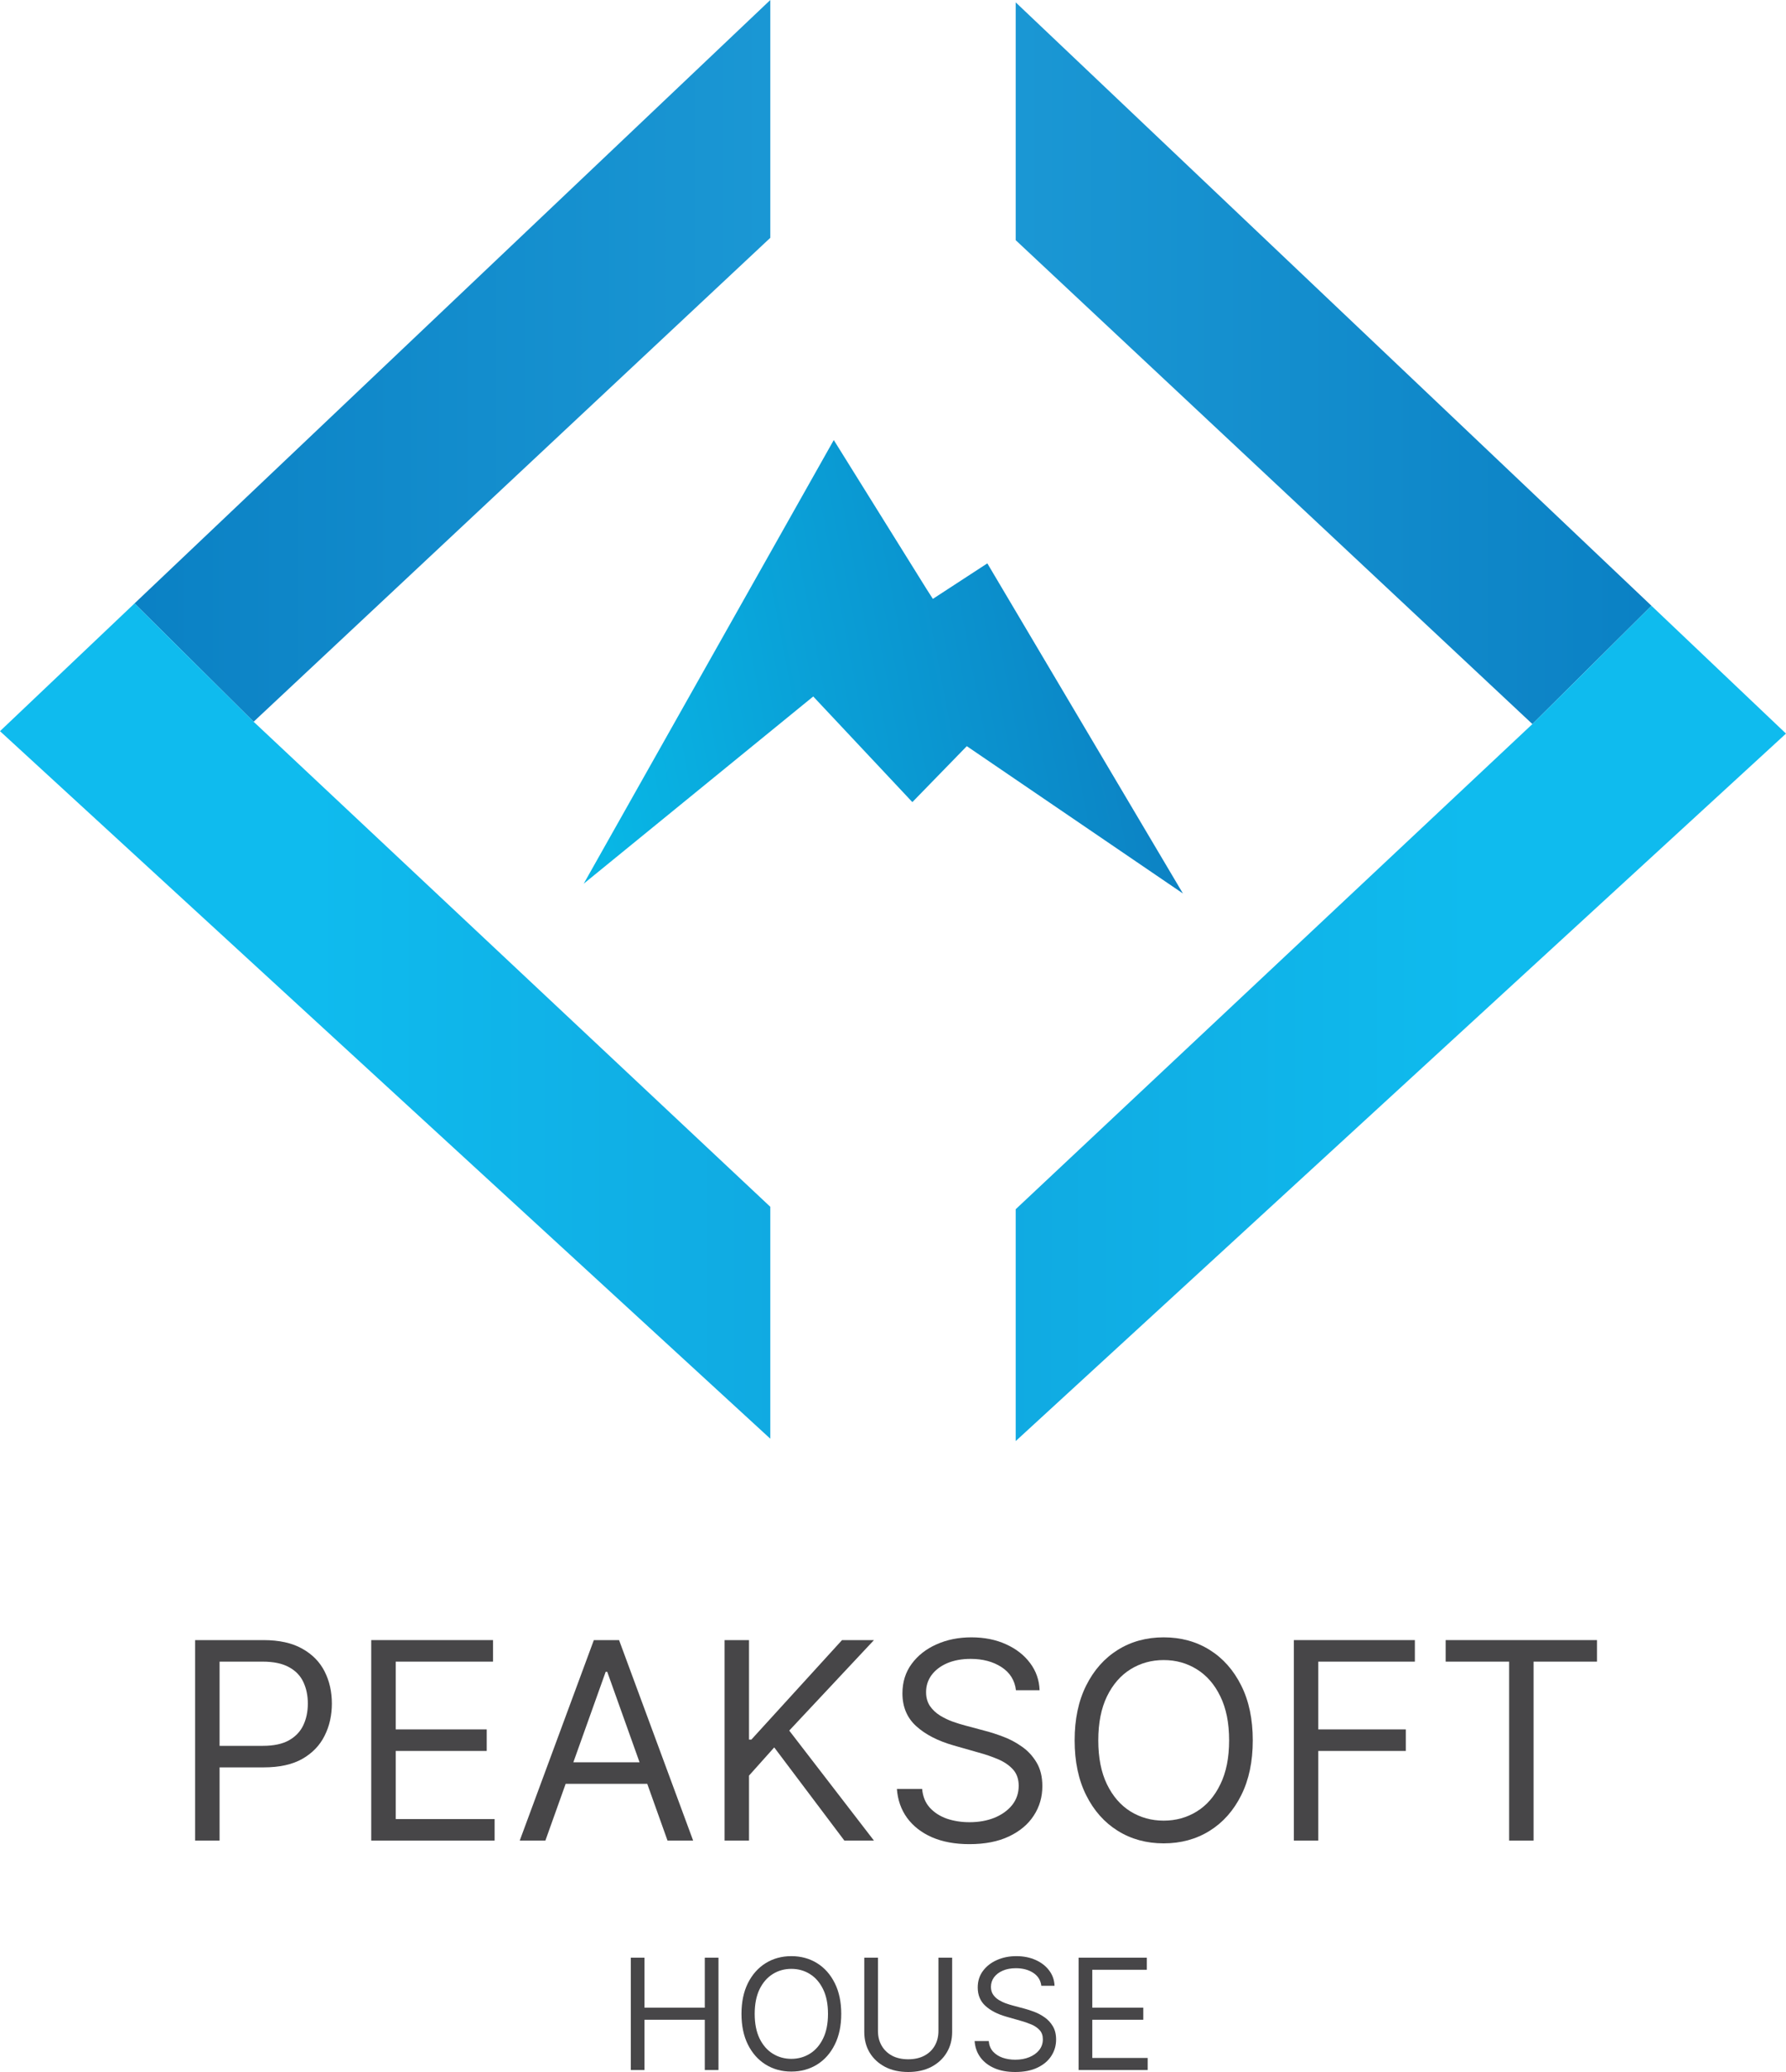 <svg width="50" height="58" viewBox="0 0 50 58" fill="none" xmlns="http://www.w3.org/2000/svg">
<path d="M25.941 16.491L23.342 12.318L16.341 24.737L22.767 19.496L25.542 22.453L27.066 20.887L33.117 25.011L27.641 15.77L26.116 16.764L25.941 16.491Z" fill="url(#paint0_linear_702_2094)"/>
<path d="M21.565 0V6.657L7.1 20.203L3.766 16.891L21.565 0Z" fill="url(#paint1_linear_702_2094)"/>
<path d="M3.766 16.891L0 20.467L21.565 40.273V33.781L7.1 20.203" fill="url(#paint2_linear_702_2094)"/>
<path d="M28.435 0.066V6.723L42.9 20.268L46.234 16.957L28.435 0.066Z" fill="url(#paint3_linear_702_2094)"/>
<path d="M46.234 16.957L50 20.535L28.435 40.339V33.849L42.9 20.268" fill="url(#paint4_linear_702_2094)"/>
<path d="M5.463 51.523V45.91H7.372C7.815 45.91 8.177 45.99 8.458 46.149C8.742 46.306 8.951 46.519 9.087 46.787C9.223 47.056 9.291 47.355 9.291 47.686C9.291 48.017 9.223 48.318 9.087 48.588C8.953 48.858 8.745 49.074 8.464 49.235C8.183 49.394 7.822 49.473 7.383 49.473H6.014V48.87H7.361C7.664 48.87 7.908 48.818 8.092 48.714C8.275 48.61 8.409 48.469 8.492 48.292C8.576 48.113 8.618 47.911 8.618 47.686C8.618 47.462 8.576 47.261 8.492 47.083C8.409 46.906 8.275 46.767 8.089 46.667C7.903 46.564 7.657 46.513 7.35 46.513H6.147V51.523H5.463Z" fill="#474648"/>
<path d="M10.393 51.523V45.91H13.803V46.513H11.078V48.41H13.626V49.013H11.078V50.92H13.847V51.523H10.393Z" fill="#474648"/>
<path d="M15.268 51.523H14.55L16.625 45.91H17.331L19.405 51.523H18.688L17 46.798H16.956L15.268 51.523ZM15.532 49.331H18.423V49.934H15.532V49.331Z" fill="#474648"/>
<path d="M20.285 51.523V45.91H20.969V48.695H21.035L23.573 45.91H24.467L22.095 48.443L24.467 51.523H23.639L21.675 48.914L20.969 49.703V51.523H20.285Z" fill="#474648"/>
<path d="M28.442 47.313C28.409 47.036 28.274 46.82 28.039 46.667C27.803 46.513 27.515 46.436 27.173 46.436C26.923 46.436 26.704 46.477 26.516 46.557C26.331 46.637 26.185 46.748 26.08 46.889C25.977 47.029 25.926 47.189 25.926 47.368C25.926 47.518 25.962 47.647 26.034 47.755C26.107 47.861 26.201 47.949 26.315 48.021C26.429 48.09 26.548 48.148 26.673 48.193C26.799 48.237 26.913 48.273 27.018 48.3L27.592 48.454C27.739 48.492 27.903 48.545 28.083 48.613C28.265 48.68 28.439 48.773 28.604 48.889C28.772 49.005 28.91 49.153 29.018 49.334C29.127 49.514 29.181 49.736 29.181 49.999C29.181 50.303 29.101 50.577 28.941 50.822C28.783 51.067 28.551 51.261 28.246 51.406C27.942 51.55 27.574 51.622 27.14 51.622C26.735 51.622 26.385 51.557 26.089 51.428C25.794 51.298 25.563 51.117 25.393 50.885C25.226 50.653 25.131 50.383 25.109 50.076H25.816C25.834 50.288 25.906 50.464 26.031 50.602C26.158 50.74 26.318 50.842 26.511 50.91C26.706 50.975 26.915 51.008 27.14 51.008C27.401 51.008 27.635 50.966 27.843 50.882C28.051 50.796 28.215 50.677 28.337 50.526C28.458 50.372 28.519 50.193 28.519 49.989C28.519 49.802 28.466 49.651 28.362 49.534C28.257 49.417 28.119 49.322 27.948 49.248C27.777 49.175 27.592 49.111 27.393 49.057L26.698 48.859C26.257 48.733 25.907 48.553 25.65 48.319C25.393 48.086 25.264 47.779 25.264 47.401C25.264 47.087 25.349 46.813 25.52 46.579C25.693 46.343 25.925 46.16 26.215 46.031C26.508 45.899 26.834 45.833 27.195 45.833C27.559 45.833 27.883 45.898 28.166 46.028C28.449 46.156 28.673 46.331 28.839 46.554C29.006 46.777 29.094 47.03 29.104 47.313H28.442Z" fill="#474648"/>
<path d="M35.072 48.717C35.072 49.309 34.965 49.821 34.749 50.252C34.534 50.683 34.239 51.016 33.864 51.249C33.489 51.483 33.06 51.6 32.578 51.6C32.097 51.6 31.668 51.483 31.293 51.249C30.918 51.016 30.623 50.683 30.408 50.252C30.192 49.821 30.085 49.309 30.085 48.717C30.085 48.125 30.192 47.613 30.408 47.182C30.623 46.751 30.918 46.418 31.293 46.184C31.668 45.95 32.097 45.833 32.578 45.833C33.06 45.833 33.489 45.95 33.864 46.184C34.239 46.418 34.534 46.751 34.749 47.182C34.965 47.613 35.072 48.125 35.072 48.717ZM34.41 48.717C34.41 48.231 34.328 47.821 34.164 47.486C34.003 47.152 33.783 46.899 33.505 46.727C33.229 46.555 32.92 46.469 32.578 46.469C32.236 46.469 31.927 46.555 31.649 46.727C31.373 46.899 31.153 47.152 30.99 47.486C30.828 47.821 30.747 48.231 30.747 48.717C30.747 49.203 30.828 49.613 30.99 49.947C31.153 50.282 31.373 50.535 31.649 50.707C31.927 50.878 32.236 50.964 32.578 50.964C32.92 50.964 33.229 50.878 33.505 50.707C33.783 50.535 34.003 50.282 34.164 49.947C34.328 49.613 34.41 49.203 34.41 48.717Z" fill="#474648"/>
<path d="M36.222 51.523V45.91H39.61V46.513H36.906V48.41H39.356V49.013H36.906V51.523H36.222Z" fill="#474648"/>
<path d="M40.472 46.513V45.91H44.709V46.513H42.933V51.523H42.249V46.513H40.472Z" fill="#474648"/>
<path d="M17.66 57.945V54.8H18.043V56.2H19.731V54.8H20.114V57.945H19.731V56.538H18.043V57.945H17.66Z" fill="#474648"/>
<path d="M23.551 56.373C23.551 56.704 23.491 56.991 23.37 57.232C23.25 57.474 23.085 57.66 22.875 57.791C22.664 57.922 22.424 57.988 22.154 57.988C21.884 57.988 21.645 57.922 21.434 57.791C21.224 57.66 21.059 57.474 20.938 57.232C20.818 56.991 20.758 56.704 20.758 56.373C20.758 56.041 20.818 55.754 20.938 55.513C21.059 55.271 21.224 55.085 21.434 54.954C21.645 54.823 21.884 54.757 22.154 54.757C22.424 54.757 22.664 54.823 22.875 54.954C23.085 55.085 23.25 55.271 23.37 55.513C23.491 55.754 23.551 56.041 23.551 56.373ZM23.18 56.373C23.18 56.1 23.135 55.87 23.043 55.683C22.952 55.496 22.829 55.354 22.674 55.258C22.519 55.161 22.346 55.113 22.154 55.113C21.963 55.113 21.789 55.161 21.634 55.258C21.479 55.354 21.356 55.496 21.264 55.683C21.174 55.87 21.128 56.1 21.128 56.373C21.128 56.645 21.174 56.874 21.264 57.062C21.356 57.249 21.479 57.391 21.634 57.487C21.789 57.583 21.963 57.632 22.154 57.632C22.346 57.632 22.519 57.583 22.674 57.487C22.829 57.391 22.952 57.249 23.043 57.062C23.135 56.874 23.18 56.645 23.18 56.373Z" fill="#474648"/>
<path d="M26.272 54.8H26.656V56.882C26.656 57.097 26.605 57.289 26.503 57.458C26.402 57.626 26.259 57.758 26.075 57.856C25.89 57.952 25.674 58 25.426 58C25.177 58 24.961 57.952 24.777 57.856C24.592 57.758 24.449 57.626 24.347 57.458C24.246 57.289 24.196 57.097 24.196 56.882V54.8H24.579V56.852C24.579 57.005 24.613 57.142 24.681 57.261C24.749 57.38 24.846 57.474 24.971 57.542C25.098 57.61 25.25 57.644 25.426 57.644C25.602 57.644 25.753 57.61 25.88 57.542C26.007 57.474 26.104 57.38 26.171 57.261C26.238 57.142 26.272 57.005 26.272 56.852V54.8Z" fill="#474648"/>
<path d="M29.152 55.586C29.133 55.431 29.058 55.31 28.926 55.224C28.794 55.138 28.632 55.095 28.441 55.095C28.301 55.095 28.178 55.117 28.073 55.163C27.969 55.208 27.888 55.27 27.829 55.348C27.771 55.427 27.742 55.517 27.742 55.617C27.742 55.701 27.762 55.773 27.803 55.834C27.844 55.893 27.896 55.943 27.96 55.983C28.024 56.021 28.091 56.054 28.161 56.079C28.231 56.104 28.296 56.124 28.354 56.139L28.676 56.225C28.758 56.247 28.85 56.276 28.951 56.314C29.053 56.352 29.15 56.404 29.243 56.469C29.337 56.534 29.414 56.617 29.474 56.718C29.535 56.819 29.566 56.944 29.566 57.091C29.566 57.261 29.521 57.414 29.431 57.552C29.343 57.689 29.213 57.798 29.042 57.879C28.872 57.96 28.665 58 28.422 58C28.196 58 27.999 57.964 27.834 57.891C27.669 57.818 27.539 57.717 27.444 57.587C27.35 57.457 27.297 57.306 27.285 57.134H27.68C27.691 57.253 27.731 57.351 27.801 57.429C27.872 57.506 27.962 57.563 28.07 57.601C28.179 57.638 28.297 57.656 28.422 57.656C28.569 57.656 28.7 57.633 28.816 57.585C28.933 57.537 29.025 57.471 29.093 57.386C29.161 57.3 29.195 57.2 29.195 57.085C29.195 56.98 29.166 56.895 29.107 56.83C29.048 56.764 28.971 56.711 28.875 56.67C28.779 56.629 28.676 56.594 28.564 56.563L28.175 56.452C27.928 56.382 27.732 56.281 27.588 56.15C27.444 56.019 27.372 55.847 27.372 55.635C27.372 55.459 27.419 55.306 27.515 55.175C27.612 55.043 27.742 54.94 27.905 54.868C28.068 54.794 28.251 54.757 28.453 54.757C28.657 54.757 28.838 54.794 28.997 54.866C29.156 54.938 29.281 55.036 29.374 55.161C29.468 55.286 29.517 55.428 29.522 55.586H29.152Z" fill="#474648"/>
<path d="M30.196 57.945V54.8H32.106V55.138H30.579V56.2H32.007V56.538H30.579V57.607H32.13V57.945H30.196Z" fill="#474648"/>
<defs>
<linearGradient id="paint0_linear_702_2094" x1="2.131" y1="43.755" x2="52.367" y2="34.162" gradientUnits="userSpaceOnUse">
<stop offset="0.36" stop-color="#08B6E5"/>
<stop offset="0.67" stop-color="#0C81C3"/>
</linearGradient>
<linearGradient id="paint1_linear_702_2094" x1="0" y1="29" x2="50" y2="29" gradientUnits="userSpaceOnUse">
<stop stop-color="#077CC1"/>
<stop offset="1" stop-color="#34BBED"/>
</linearGradient>
<linearGradient id="paint2_linear_702_2094" x1="8.808" y1="28.998" x2="58.813" y2="28.998" gradientUnits="userSpaceOnUse">
<stop stop-color="#0FBBEE"/>
<stop offset="0.44" stop-color="#119ED9"/>
<stop offset="1" stop-color="#1373BA"/>
</linearGradient>
<linearGradient id="paint3_linear_702_2094" x1="49.995" y1="29" x2="-0.005" y2="29" gradientUnits="userSpaceOnUse">
<stop stop-color="#077CC1"/>
<stop offset="1" stop-color="#34BBED"/>
</linearGradient>
<linearGradient id="paint4_linear_702_2094" x1="41.187" y1="28.998" x2="-8.813" y2="28.998" gradientUnits="userSpaceOnUse">
<stop stop-color="#0FBBEE"/>
<stop offset="0.44" stop-color="#119ED9"/>
<stop offset="1" stop-color="#1373BA"/>
</linearGradient>
</defs>
</svg>
